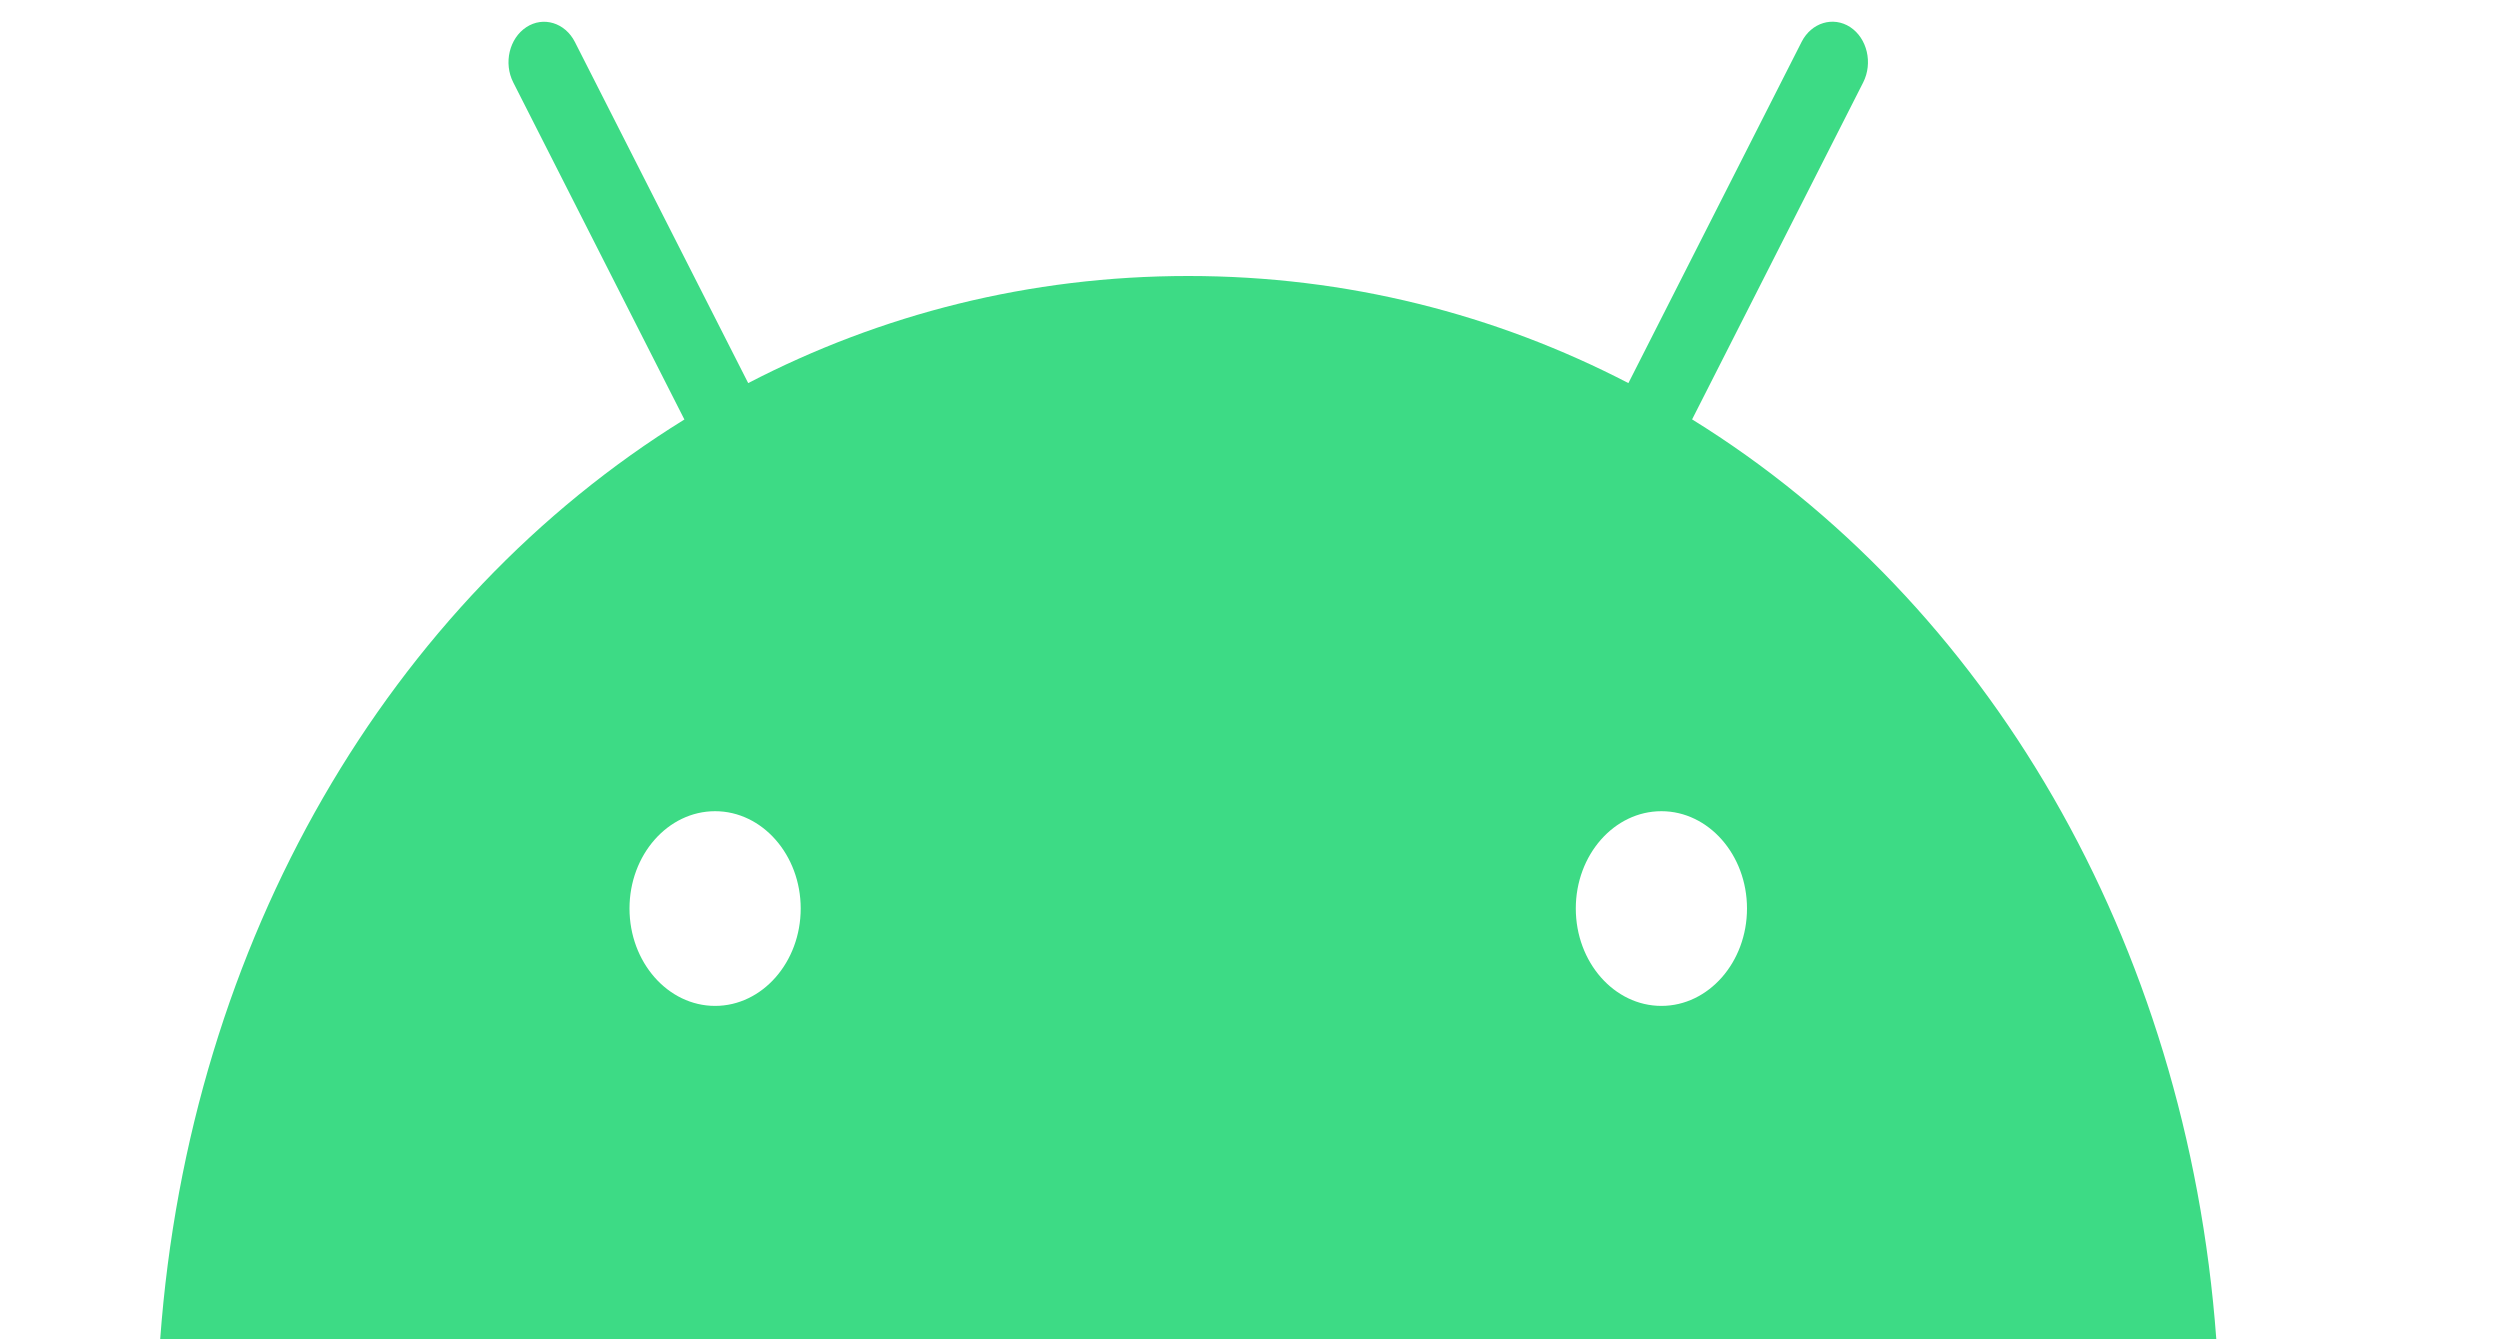 <?xml version="1.0" encoding="utf-8"?>
<!-- Generator: Adobe Illustrator 24.3.0, SVG Export Plug-In . SVG Version: 6.00 Build 0)  -->
<svg version="1.1" id="Layer_1" xmlns="http://www.w3.org/2000/svg" xmlns:xlink="http://www.w3.org/1999/xlink" x="0px" y="0px"
	 viewBox="0 0 2500 1339" style="enable-background:new 0 0 2500 1339;" xml:space="preserve">
<style type="text/css">
	.st0{fill:#3DDB85;}
	.st1{fill:none;}
</style>
<path class="st0" d="M1661.4,1005.9c-47.2,0-85.6-43.7-85.6-97.4c0-53.7,38.4-97.3,85.6-97.3c47.2,0,85.6,43.7,85.6,97.3
	C1747,962.2,1708.6,1005.9,1661.4,1005.9 M715.1,1005.9c-47.2,0-85.6-43.7-85.6-97.4c0-53.7,38.4-97.3,85.6-97.3
	c47.2,0,85.6,43.7,85.6,97.3C800.7,962.2,762.3,1005.9,715.1,1005.9 M1692.1,419.4l171.1-337c9.8-19.4,4-44.1-13-55.3
	c-17-11.1-38.8-4.5-48.6,14.8l-173.2,341.2c-132.5-68.7-281.3-107.1-440.1-107.1s-307.6,38.3-440.1,107.1L574.9,42
	c-9.8-19.3-31.6-26-48.6-14.8c-17,11.2-22.9,35.9-13,55.3l171.1,337c-293.8,181.7-494.8,520-524.2,919.6h2056.1
	C2186.8,939.4,1985.9,601.1,1692.1,419.4"/>
<path class="st1" d="M547.7,547.7h1404.5V1339H547.7V547.7z"/>
</svg>
